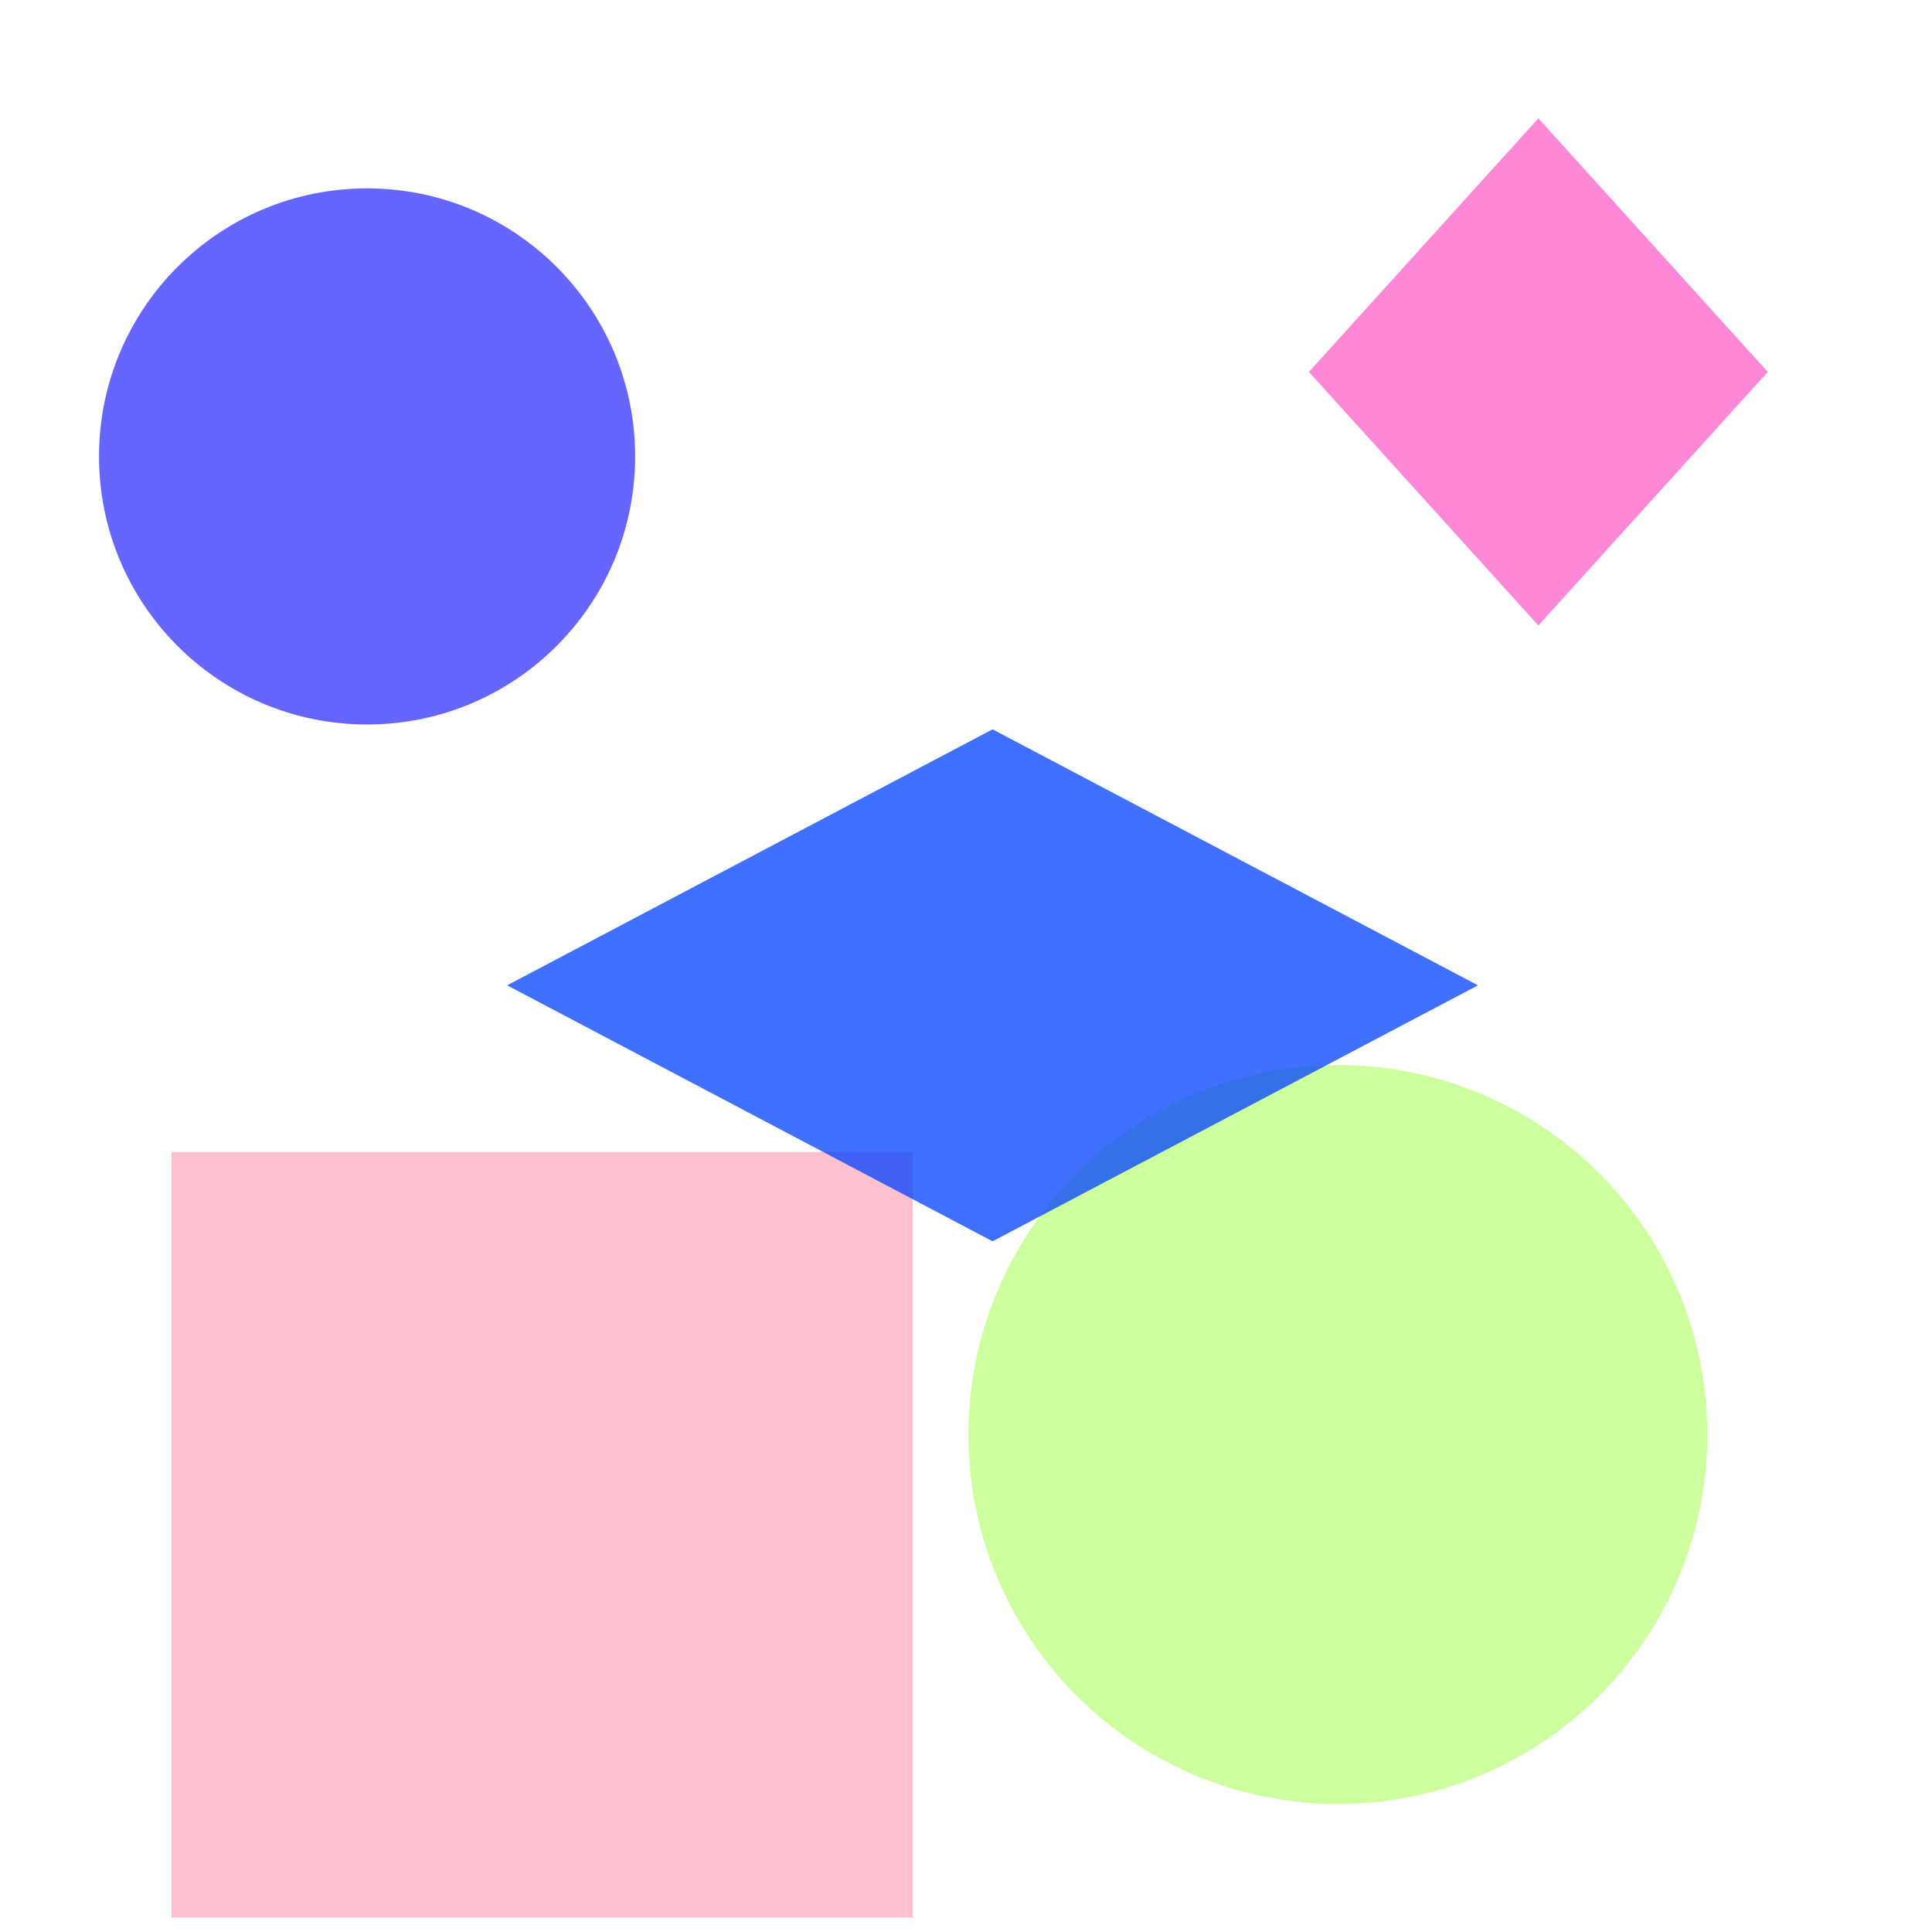 <?xml version="1.0" encoding="utf-8"?>
<svg width="800px" height="800px" viewBox="0 0 800 800" xmlns="http://www.w3.org/2000/svg">
<circle cx="152" cy="189" r="111" fill="#0000FF" fill-opacity="0.60" />
<polygon points="637,49 732,154 637,259 542,154" fill="#FF66CC" fill-opacity="0.78" />
<rect x="71" y="477" width="307" height="317" fill="#FF99B2" fill-opacity="0.62" />
<circle cx="554" cy="594" r="153" fill="#B2FF66" fill-opacity="0.63" />
<polygon points="411,302 612,408 411,514 210,408" fill="#0040FF" fill-opacity="0.75" />
</svg>
